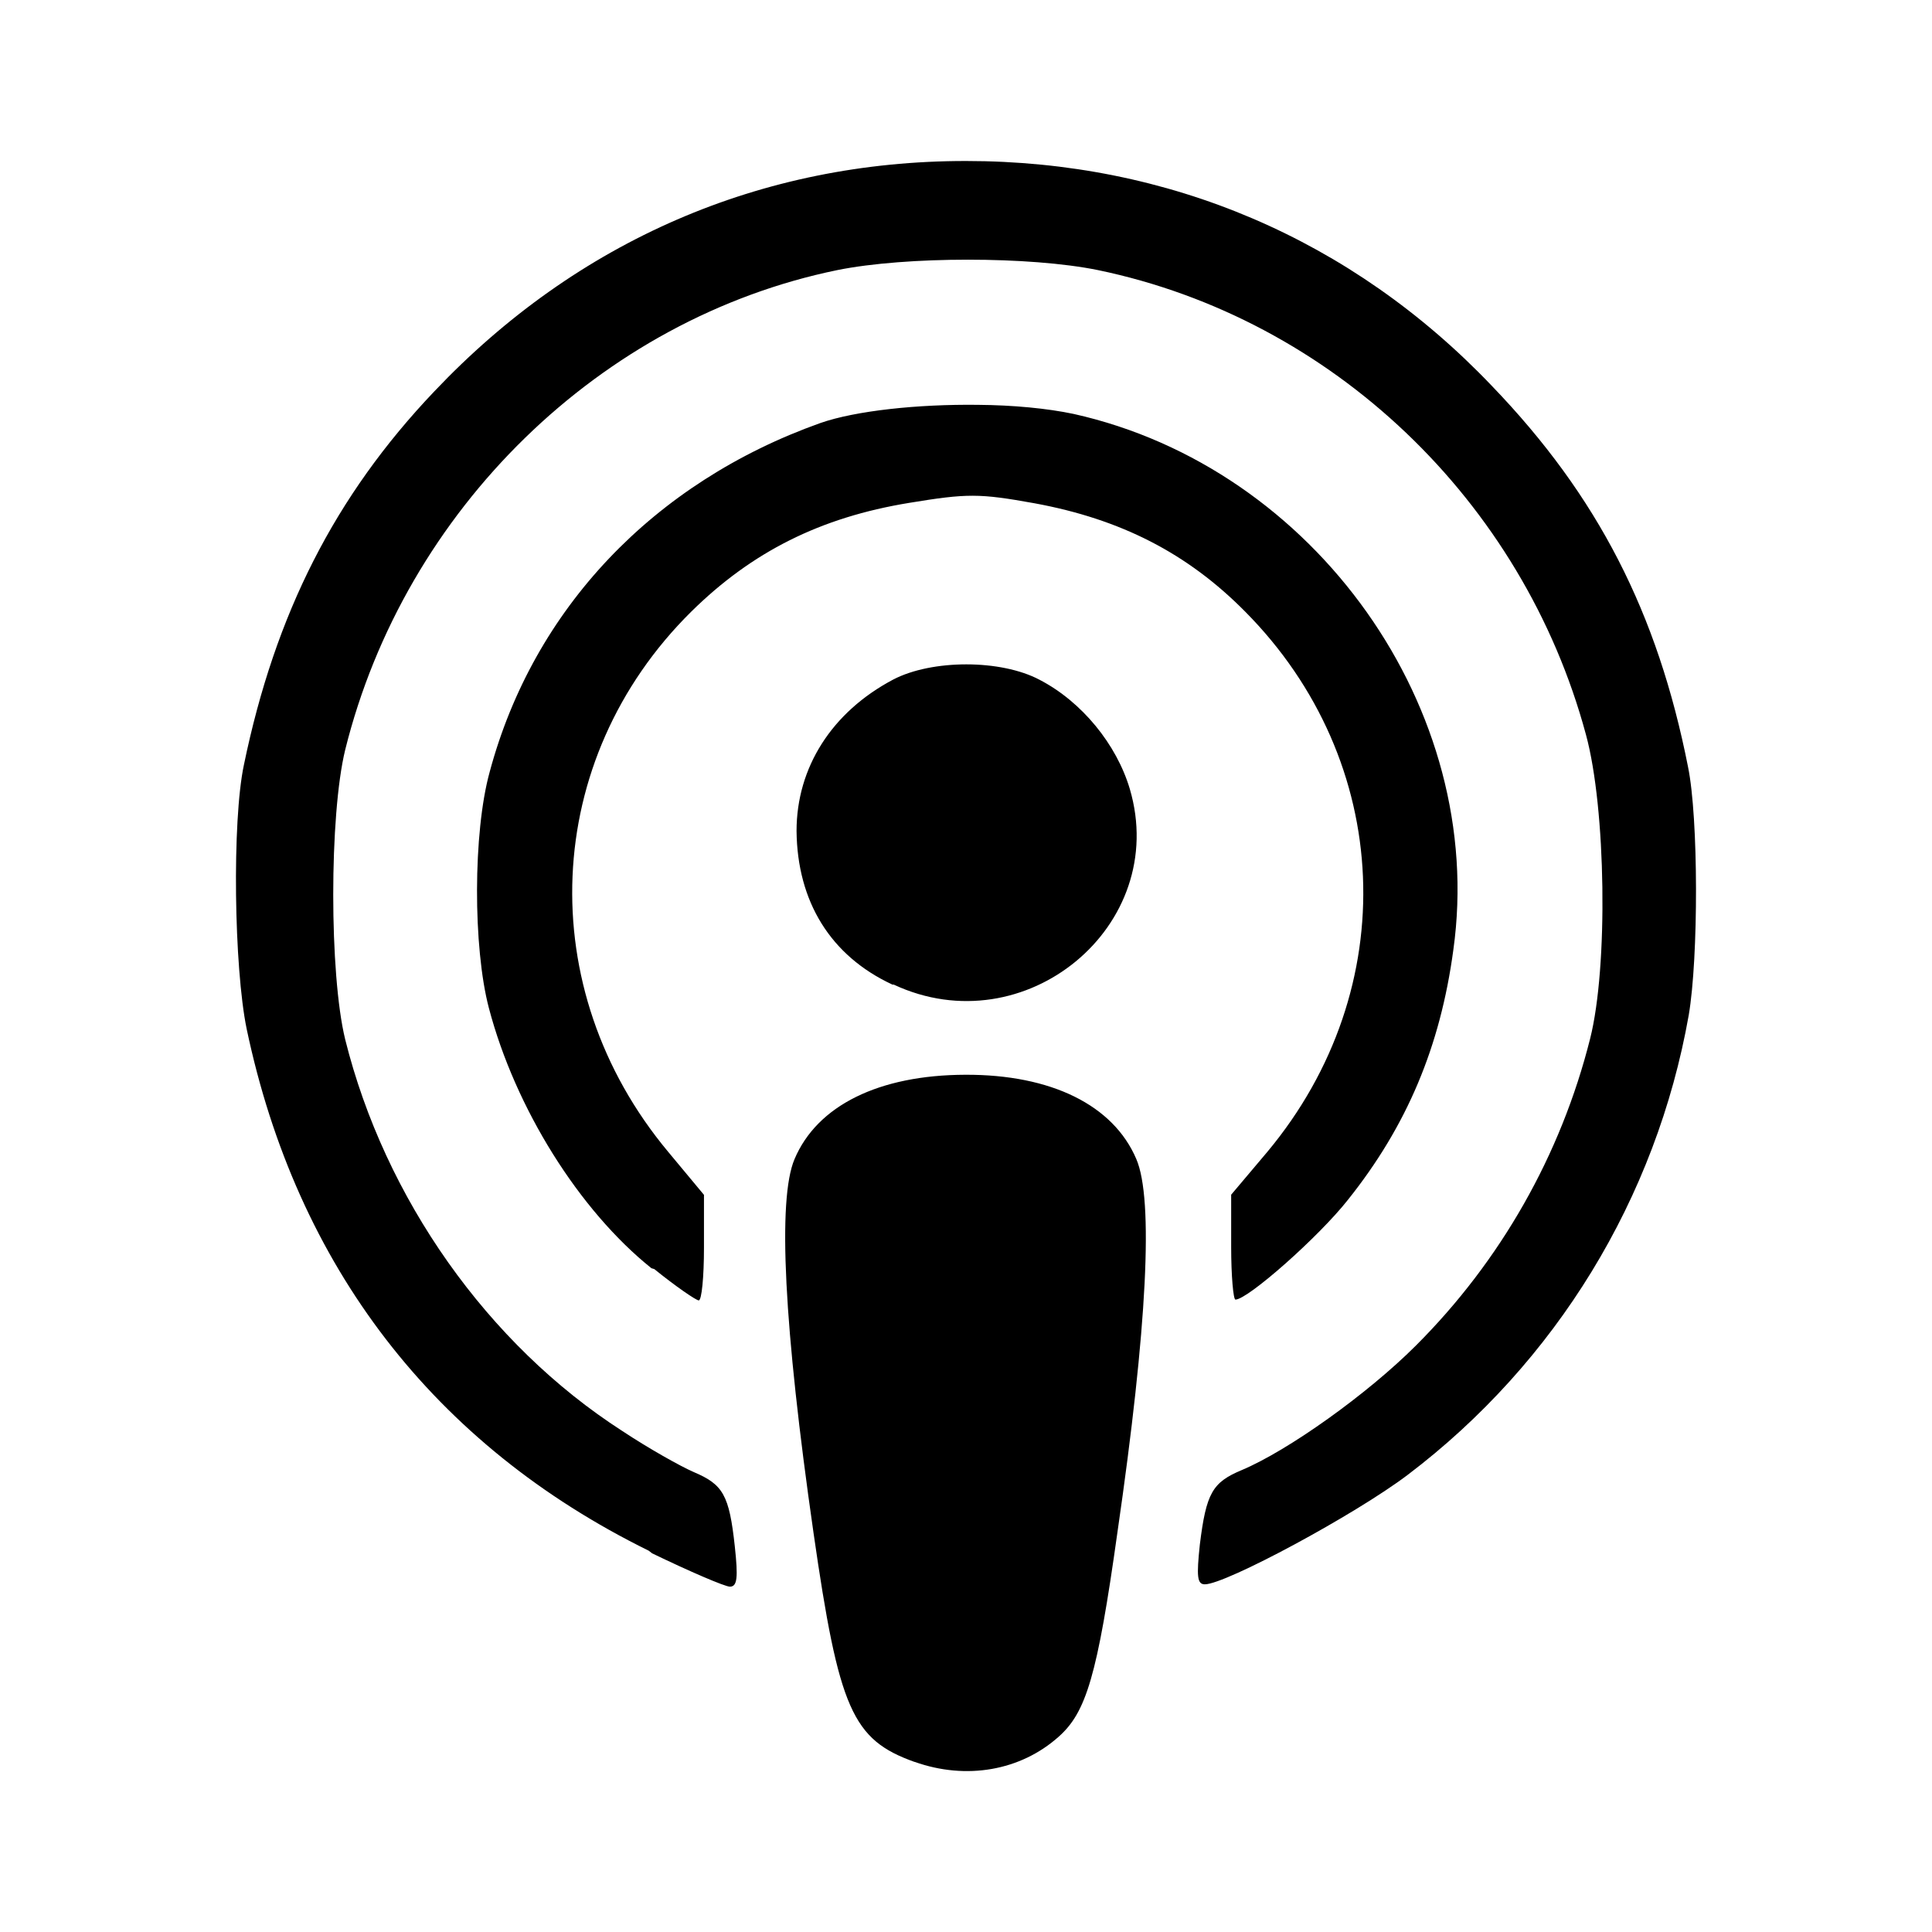<svg version="1.1" id="master" xmlns="http://www.w3.org/2000/svg" xmlns:xlink="http://www.w3.org/1999/xlink" x="0px" y="0px" width="24px" height="24px" viewBox="0 0 24 24" enable-background="new 0 0 24 24" xml:space="preserve">
<rect fill="none" width="24" height="24"/>
<path d="M12,2c2.518,0,4.794,0.972,6.528,2.789c1.322,1.372,2.063,2.825,2.441,4.736c0.131,0.635,0.131,2.372,0.009,3.086c-0.403,2.277-1.65,4.315-3.492,5.711c-0.656,0.496-2.261,1.359-2.519,1.359c-0.096,0-0.104-0.098-0.062-0.495c0.079-0.639,0.156-0.771,0.518-0.923c0.577-0.242,1.562-0.944,2.166-1.548c1.053-1.052,1.801-2.368,2.164-3.812c0.225-0.889,0.198-2.863-0.052-3.778c-0.784-2.907-3.155-5.167-6.063-5.77c-0.846-0.172-2.381-0.172-3.235,0C7.461,3.958,5.029,6.33,4.288,9.315c-0.198,0.812-0.198,2.786,0,3.597c0.492,1.974,1.769,3.787,3.442,4.864c0.327,0.217,0.725,0.44,0.889,0.511c0.363,0.154,0.44,0.284,0.509,0.923c0.042,0.387,0.031,0.5-0.061,0.5c-0.061,0-0.501-0.189-0.966-0.414l-0.043-0.033c-2.666-1.313-4.373-3.531-4.994-6.482C2.907,12.019,2.881,10.2,3.03,9.501C3.418,7.625,4.16,6.16,5.395,4.862C7.17,2.989,9.457,1.999,12,2L12,2z M12.144,5.029c0.441,0.003,0.866,0.044,1.193,0.113c3.001,0.669,5.134,3.675,4.717,6.657c-0.162,1.202-0.576,2.187-1.31,3.106c-0.363,0.461-1.244,1.239-1.397,1.239c-0.026,0-0.053-0.293-0.053-0.652v-0.651l0.45-0.533c1.69-2.026,1.568-4.854-0.278-6.712c-0.715-0.723-1.543-1.147-2.614-1.344c-0.688-0.124-0.836-0.124-1.559-0.005c-1.1,0.18-1.951,0.606-2.708,1.353C6.729,9.437,6.609,12.282,8.3,14.308l0.445,0.535v0.656c0,0.362-0.028,0.655-0.065,0.655c-0.032,0-0.284-0.172-0.552-0.389l-0.036-0.011c-0.897-0.719-1.691-1.986-2.019-3.232C5.875,11.77,5.875,10.34,6.083,9.589c0.543-2.025,2.035-3.595,4.105-4.333C10.629,5.101,11.409,5.02,12.144,5.029L12.144,5.029z M12.004,8.253c0.335,0,0.669,0.064,0.909,0.191c0.527,0.273,0.958,0.804,1.122,1.357c0.501,1.702-1.303,3.192-2.933,2.43h-0.016c-0.769-0.357-1.182-1.031-1.191-1.908c0-0.791,0.44-1.479,1.2-1.881C11.336,8.316,11.67,8.253,12.004,8.253L12.004,8.253z M11.992,13.351c1.065-0.004,1.839,0.377,2.124,1.048c0.215,0.5,0.136,2.082-0.235,4.637c-0.25,1.787-0.389,2.237-0.732,2.54c-0.474,0.422-1.148,0.538-1.786,0.311H11.36c-0.772-0.276-0.939-0.652-1.255-2.851c-0.367-2.555-0.448-4.137-0.235-4.637C10.151,13.733,10.918,13.354,11.992,13.351L11.992,13.351z"/>
</svg>
